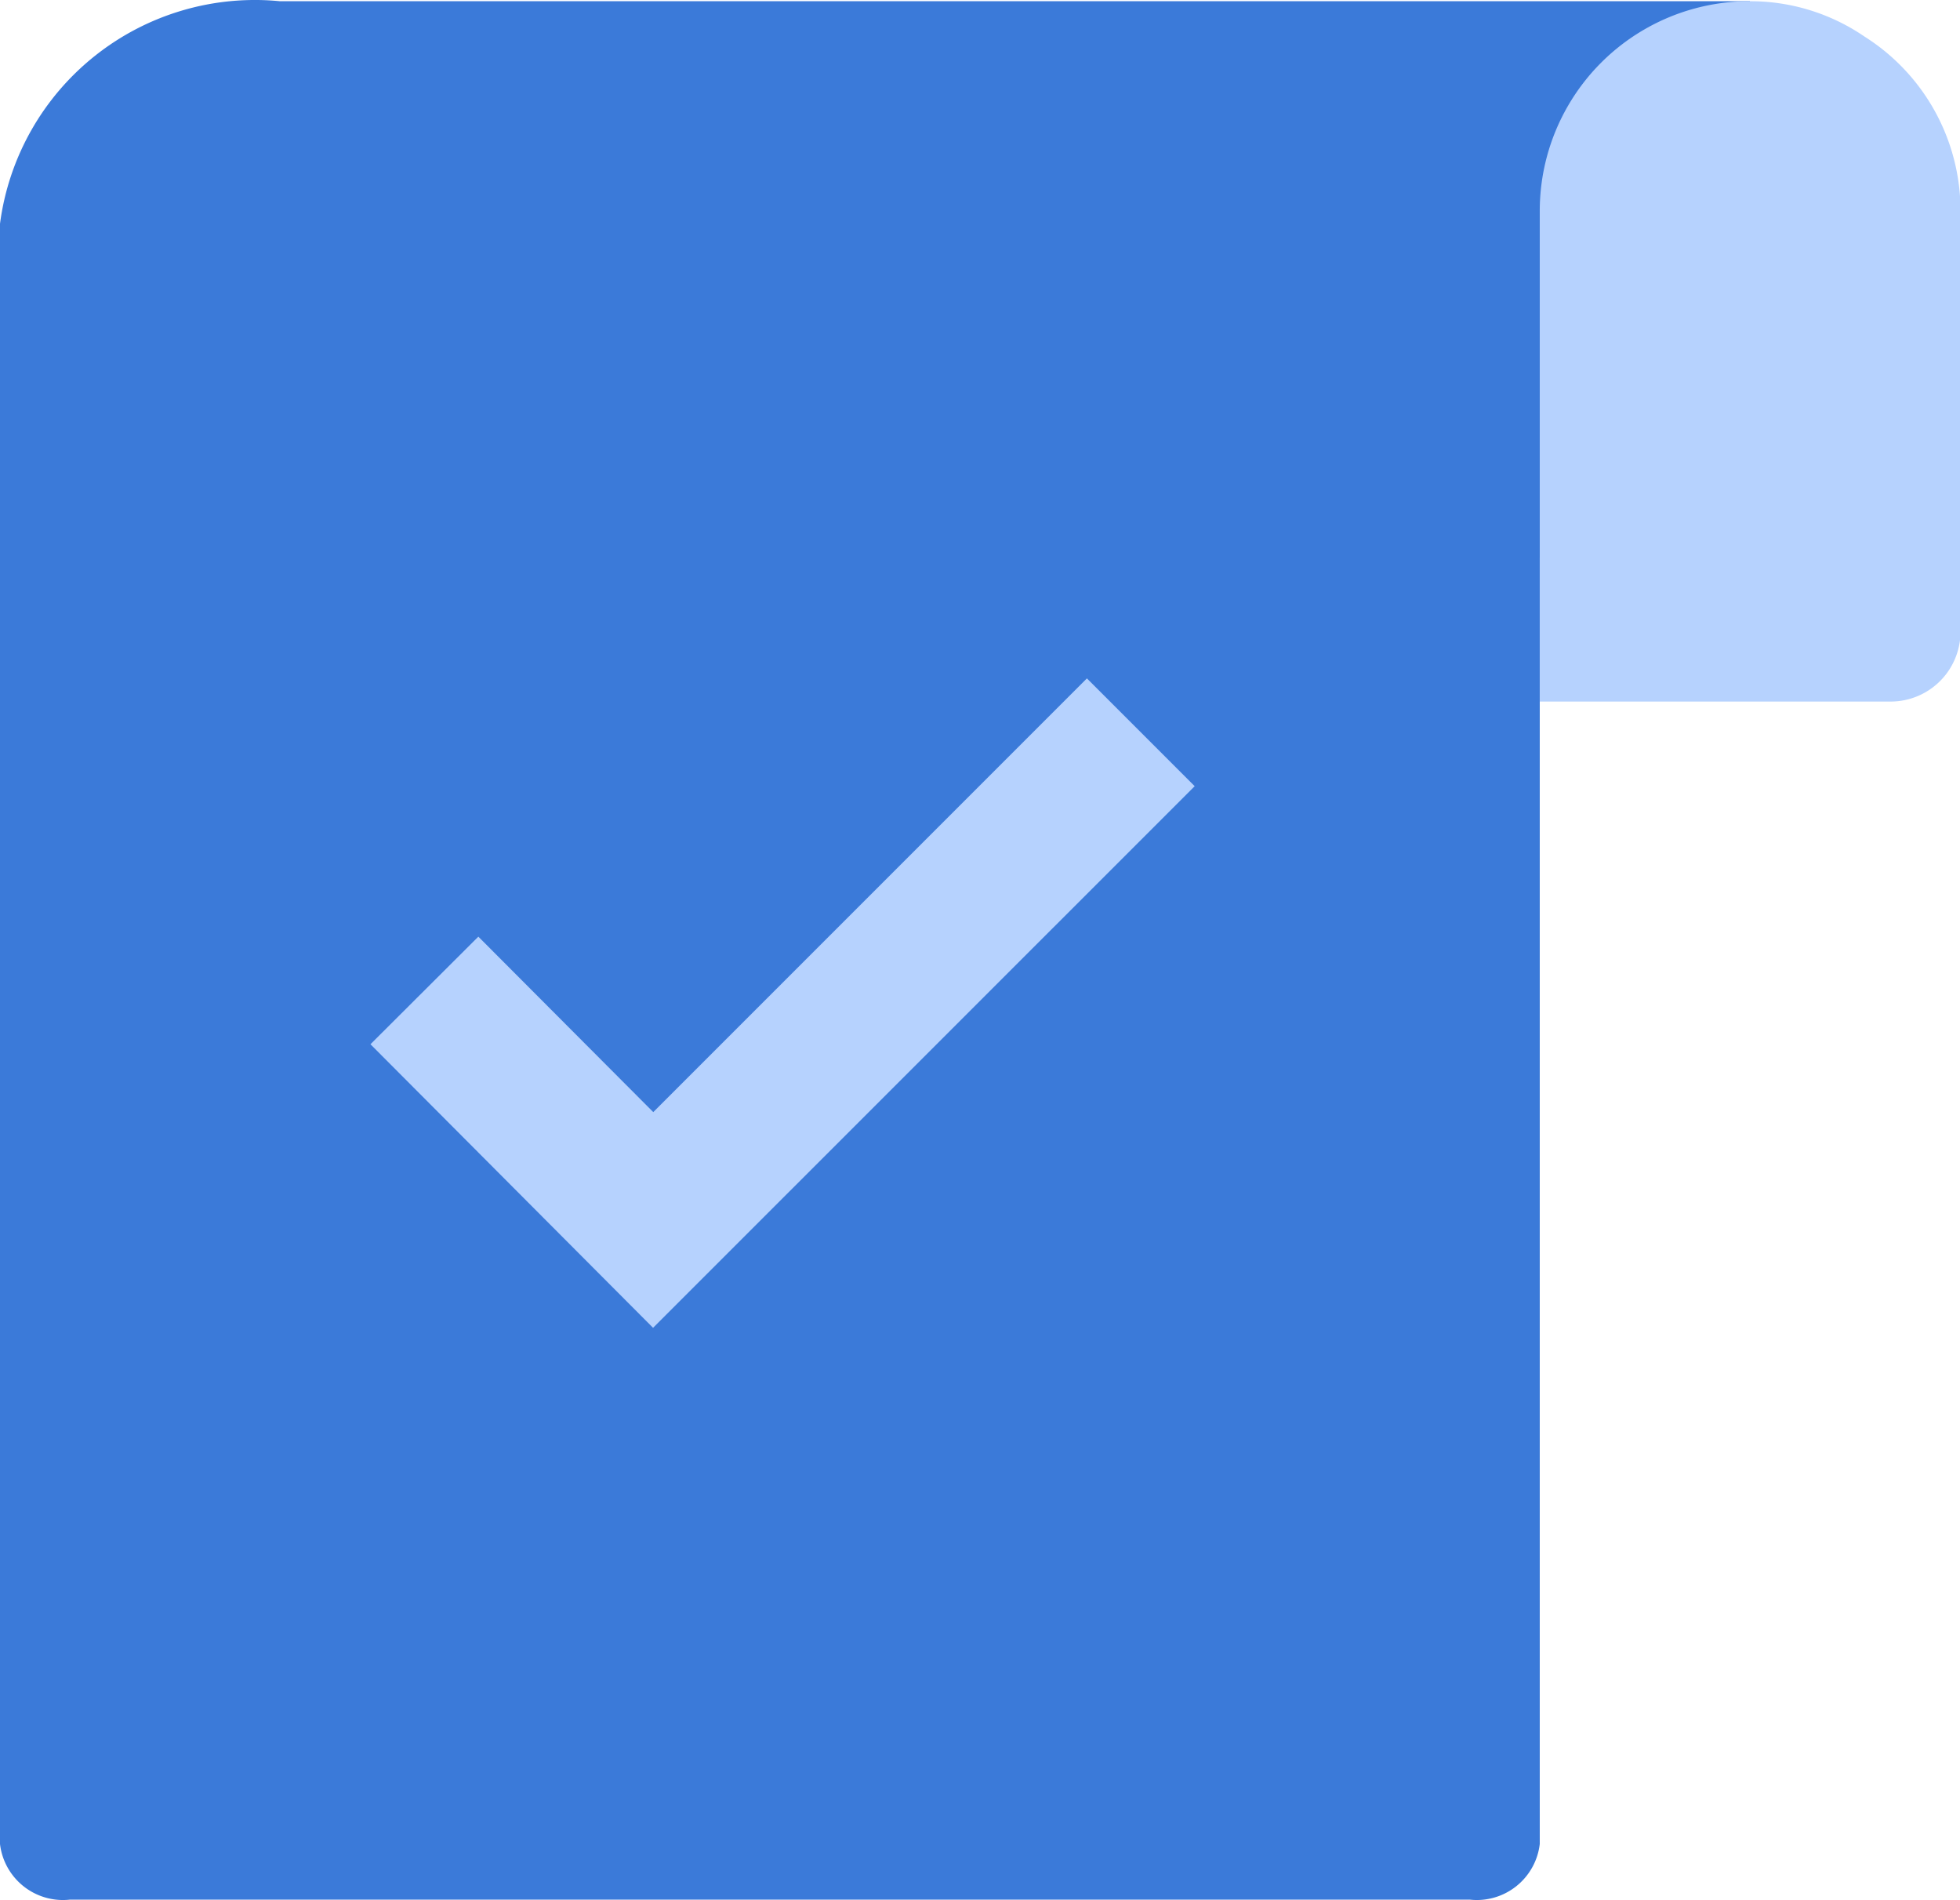 <svg xmlns="http://www.w3.org/2000/svg" width="19.295" height="18.701" viewBox="0 0 19.295 18.701">
  <g id="invoice-color" transform="translate(-595.992 -589.652)">
    <g id="invoice-color-2" data-name="invoice-color" transform="translate(595.992 589.664)">
      <g id="Group_4999" data-name="Group 4999">
        <g id="Group_4996" data-name="Group 4996">
          <g id="Group_4995" data-name="Group 4995">
            <path id="Path_1684" data-name="Path 1684" d="M17.226,0H2.756A2.531,2.531,0,0,0,0,2.19V18.138a.624.624,0,0,0,.689.547h13.78a.624.624,0,0,0,.689-.547V5.474l2.756-2.737Z" fill="#3b7ad9"/>
            <g id="_10_video_camera" data-name="10 video camera">
              <g id="Path_2035" data-name="Path 2035">
                <path id="Path_2036" data-name="Path 2036" d="M6.429,13.057,3.647,10.266,4.709,9.207l1.722,1.727L10.7,6.665l1.061,1.061Z" fill="#b6d2fe"/>
              </g>
            </g>
          </g>
        </g>
        <g id="Group_4998" data-name="Group 4998">
          <g id="Group_4997" data-name="Group 4997">
            <path id="Path_1685" data-name="Path 1685" d="M18.355.348A1.988,1.988,0,0,0,17.225,0a2.064,2.064,0,0,0-2.067,2.061V6.893h3.448A.688.688,0,0,0,19.3,6.2h0V2.07A2.027,2.027,0,0,0,18.355.348Z" fill="#b6d2fe"/>
          </g>
        </g>
      </g>
    </g>
  </g>
</svg>
